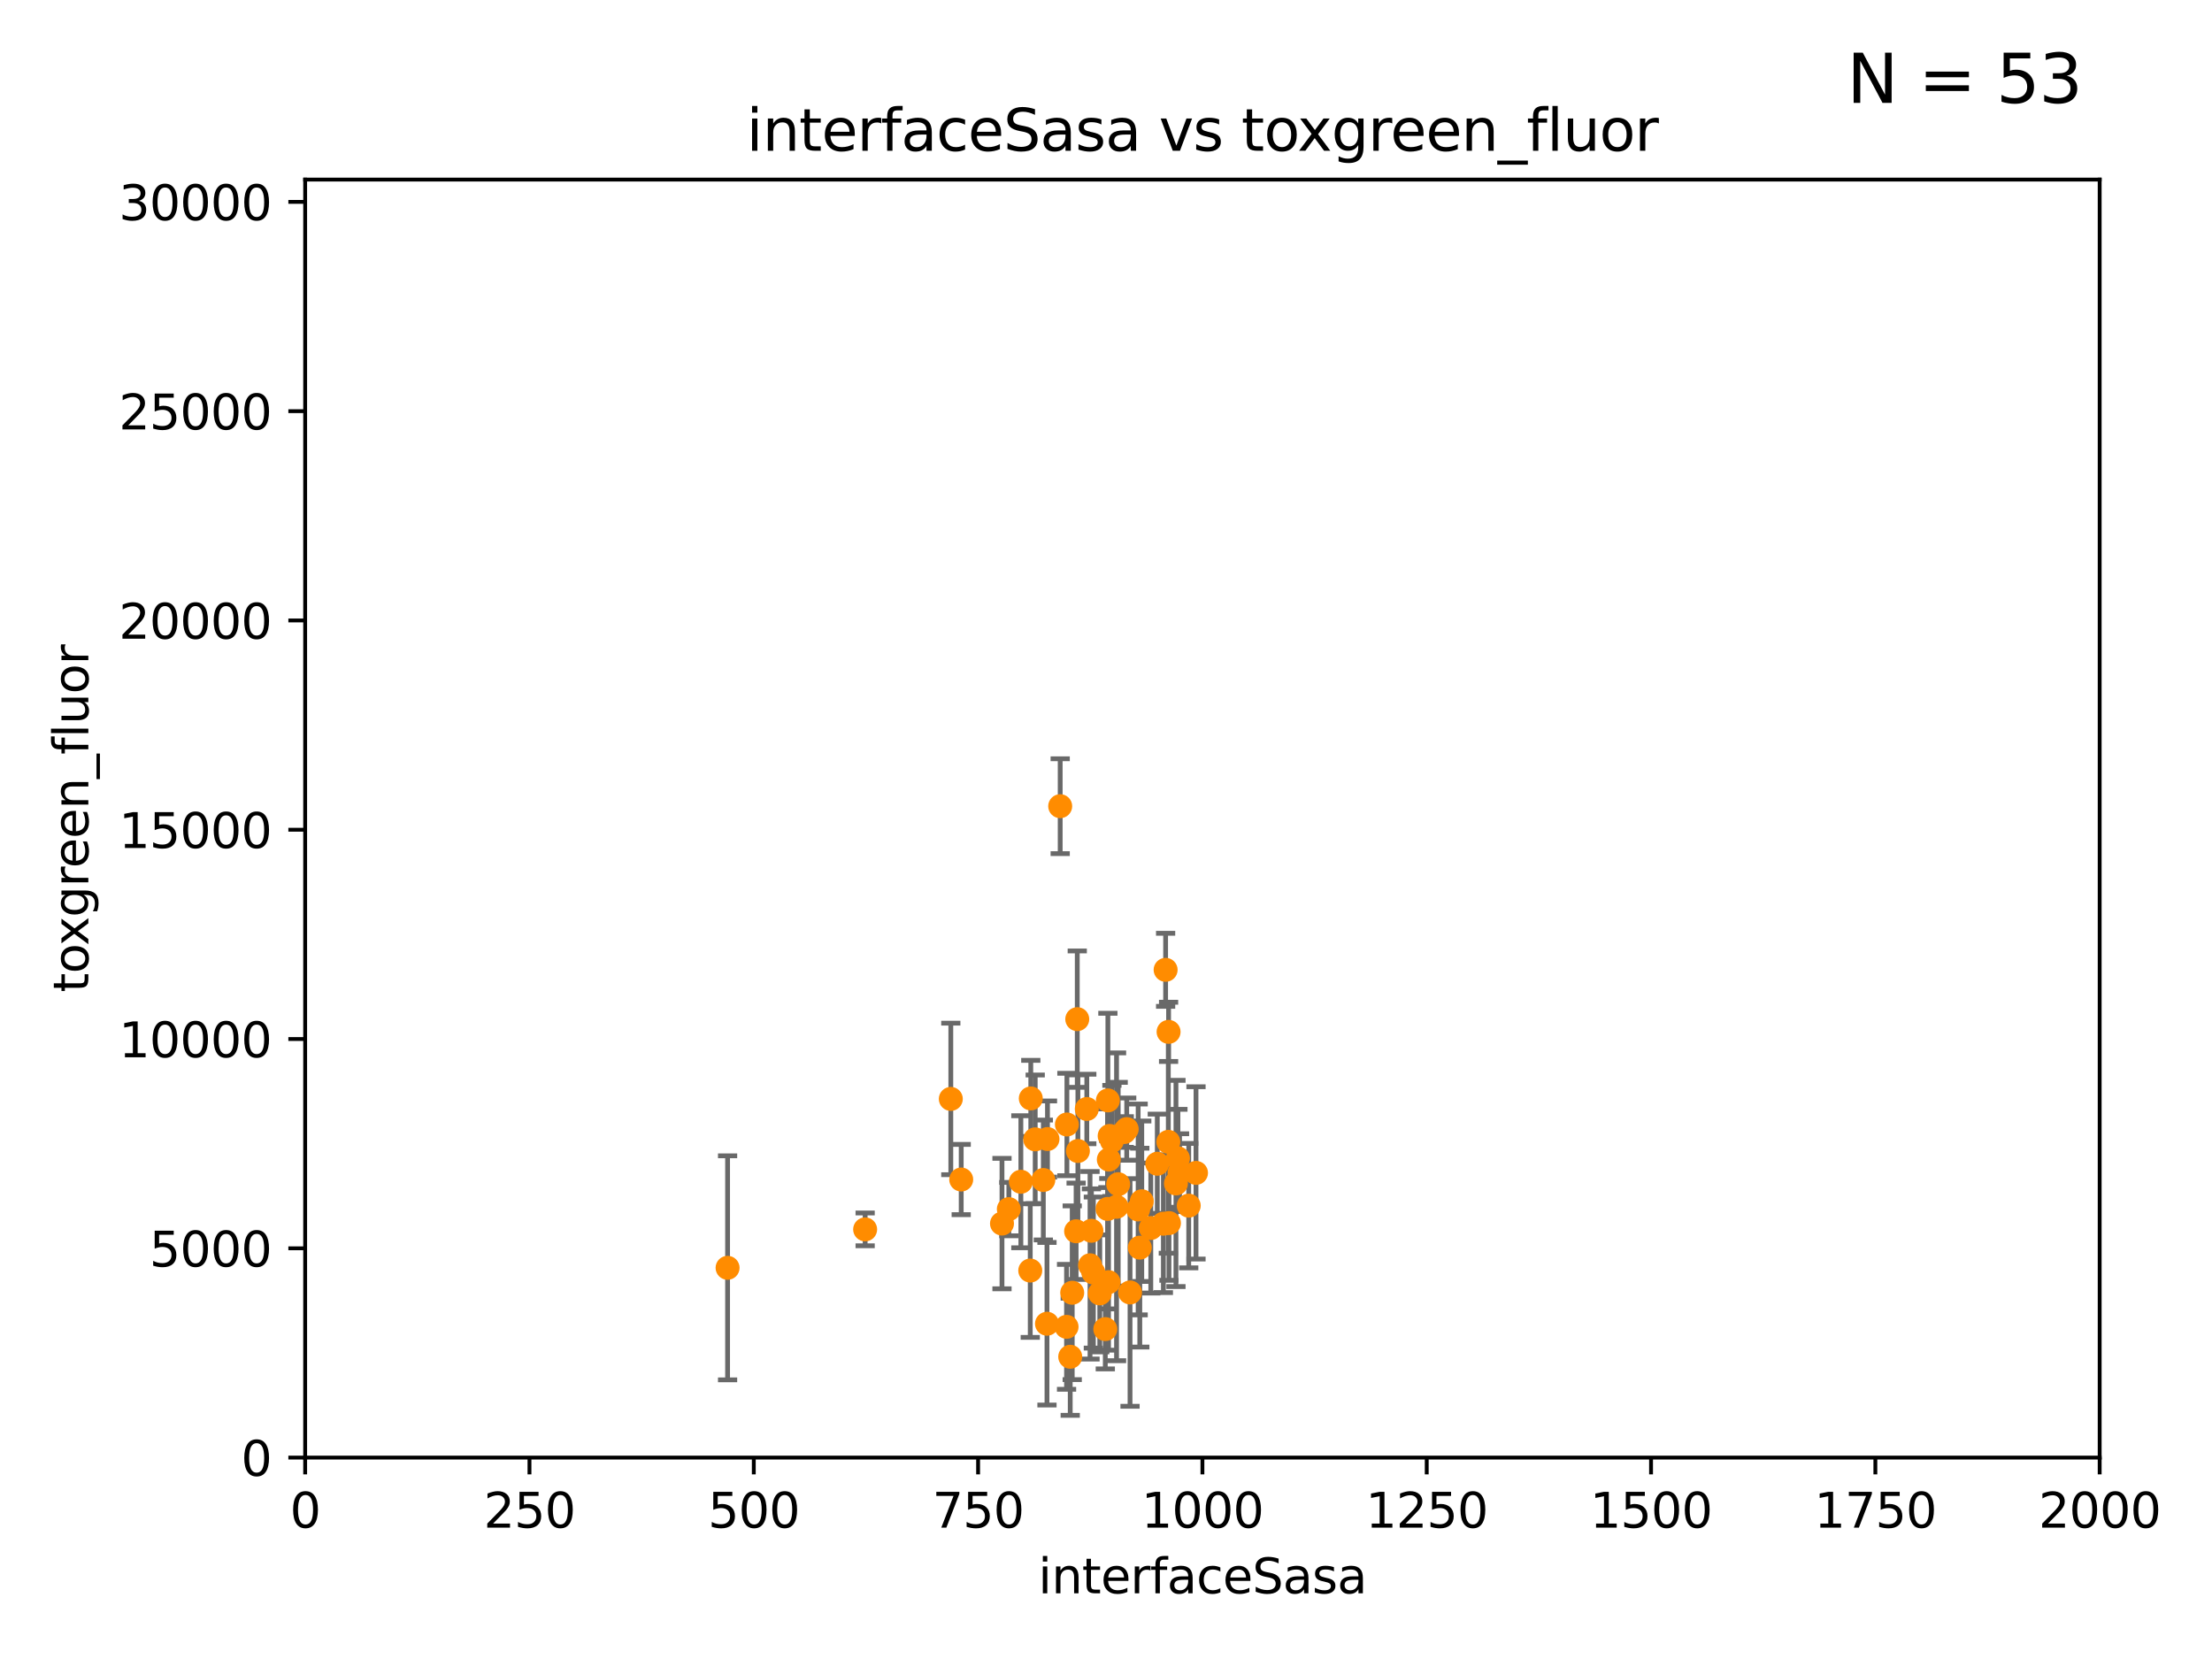 <?xml version="1.0" encoding="utf-8" standalone="no"?>
<!DOCTYPE svg PUBLIC "-//W3C//DTD SVG 1.1//EN"
  "http://www.w3.org/Graphics/SVG/1.1/DTD/svg11.dtd">
<svg xmlns:xlink="http://www.w3.org/1999/xlink" width="460.8pt" height="345.6pt" viewBox="0 0 460.8 345.6" xmlns="http://www.w3.org/2000/svg" version="1.1">
 <defs>
  <style type="text/css">*{stroke-linejoin: round; stroke-linecap: butt}</style>
 </defs>
 <g id="figure_1">
  <g id="patch_1">
   <path d="M 0 345.6 
L 460.8 345.6 
L 460.8 0 
L 0 0 
z
" style="fill: #ffffff"/>
  </g>
  <g id="axes_1">
   <g id="patch_2">
    <path d="M 63.571 303.64 
L 437.4 303.64 
L 437.4 37.411 
L 63.571 37.411 
z
" style="fill: #ffffff"/>
   </g>
   <g id="PathCollection_1">
    <defs>
     <path id="mdf518c7d2a" d="M 0 1.118 
C 0.297 1.118 0.581 1 0.791 0.791 
C 1 0.581 1.118 0.297 1.118 0 
C 1.118 -0.297 1 -0.581 0.791 -0.791 
C 0.581 -1 0.297 -1.118 0 -1.118 
C -0.297 -1.118 -0.581 -1 -0.791 -0.791 
C -1 -0.581 -1.118 -0.297 -1.118 0 
C -1.118 0.297 -1 0.581 -0.791 0.791 
C -0.581 1 -0.297 1.118 0 1.118 
z
" style="stroke: #ff8c00"/>
    </defs>
    <g clip-path="url(#pa6b3c744be)">
     <use xlink:href="#mdf518c7d2a" x="214.733" y="228.822" style="fill: #ff8c00; stroke: #ff8c00"/>
     <use xlink:href="#mdf518c7d2a" x="214.62" y="264.679" style="fill: #ff8c00; stroke: #ff8c00"/>
     <use xlink:href="#mdf518c7d2a" x="151.569" y="264.11" style="fill: #ff8c00; stroke: #ff8c00"/>
     <use xlink:href="#mdf518c7d2a" x="180.225" y="256.102" style="fill: #ff8c00; stroke: #ff8c00"/>
     <use xlink:href="#mdf518c7d2a" x="198.071" y="228.923" style="fill: #ff8c00; stroke: #ff8c00"/>
     <use xlink:href="#mdf518c7d2a" x="222.183" y="276.403" style="fill: #ff8c00; stroke: #ff8c00"/>
     <use xlink:href="#mdf518c7d2a" x="217.344" y="245.814" style="fill: #ff8c00; stroke: #ff8c00"/>
     <use xlink:href="#mdf518c7d2a" x="247.635" y="251.159" style="fill: #ff8c00; stroke: #ff8c00"/>
     <use xlink:href="#mdf518c7d2a" x="224.413" y="212.307" style="fill: #ff8c00; stroke: #ff8c00"/>
     <use xlink:href="#mdf518c7d2a" x="224.174" y="256.495" style="fill: #ff8c00; stroke: #ff8c00"/>
     <use xlink:href="#mdf518c7d2a" x="241.084" y="242.431" style="fill: #ff8c00; stroke: #ff8c00"/>
     <use xlink:href="#mdf518c7d2a" x="237.441" y="259.904" style="fill: #ff8c00; stroke: #ff8c00"/>
     <use xlink:href="#mdf518c7d2a" x="237.852" y="250.242" style="fill: #ff8c00; stroke: #ff8c00"/>
     <use xlink:href="#mdf518c7d2a" x="224.546" y="239.775" style="fill: #ff8c00; stroke: #ff8c00"/>
     <use xlink:href="#mdf518c7d2a" x="230.792" y="229.236" style="fill: #ff8c00; stroke: #ff8c00"/>
     <use xlink:href="#mdf518c7d2a" x="223.362" y="269.303" style="fill: #ff8c00; stroke: #ff8c00"/>
     <use xlink:href="#mdf518c7d2a" x="230.985" y="241.561" style="fill: #ff8c00; stroke: #ff8c00"/>
     <use xlink:href="#mdf518c7d2a" x="243.514" y="254.792" style="fill: #ff8c00; stroke: #ff8c00"/>
     <use xlink:href="#mdf518c7d2a" x="218.211" y="237.282" style="fill: #ff8c00; stroke: #ff8c00"/>
     <use xlink:href="#mdf518c7d2a" x="232.94" y="246.695" style="fill: #ff8c00; stroke: #ff8c00"/>
     <use xlink:href="#mdf518c7d2a" x="245.383" y="241.295" style="fill: #ff8c00; stroke: #ff8c00"/>
     <use xlink:href="#mdf518c7d2a" x="243.381" y="237.867" style="fill: #ff8c00; stroke: #ff8c00"/>
     <use xlink:href="#mdf518c7d2a" x="210.157" y="251.882" style="fill: #ff8c00; stroke: #ff8c00"/>
     <use xlink:href="#mdf518c7d2a" x="245.721" y="244.28" style="fill: #ff8c00; stroke: #ff8c00"/>
     <use xlink:href="#mdf518c7d2a" x="227.766" y="265.096" style="fill: #ff8c00; stroke: #ff8c00"/>
     <use xlink:href="#mdf518c7d2a" x="230.727" y="251.84" style="fill: #ff8c00; stroke: #ff8c00"/>
     <use xlink:href="#mdf518c7d2a" x="230.254" y="276.876" style="fill: #ff8c00; stroke: #ff8c00"/>
     <use xlink:href="#mdf518c7d2a" x="222.948" y="282.638" style="fill: #ff8c00; stroke: #ff8c00"/>
     <use xlink:href="#mdf518c7d2a" x="235.407" y="269.242" style="fill: #ff8c00; stroke: #ff8c00"/>
     <use xlink:href="#mdf518c7d2a" x="231.161" y="236.641" style="fill: #ff8c00; stroke: #ff8c00"/>
     <use xlink:href="#mdf518c7d2a" x="249.149" y="244.335" style="fill: #ff8c00; stroke: #ff8c00"/>
     <use xlink:href="#mdf518c7d2a" x="226.4" y="231.02" style="fill: #ff8c00; stroke: #ff8c00"/>
     <use xlink:href="#mdf518c7d2a" x="218.105" y="275.757" style="fill: #ff8c00; stroke: #ff8c00"/>
     <use xlink:href="#mdf518c7d2a" x="234.714" y="235.214" style="fill: #ff8c00; stroke: #ff8c00"/>
     <use xlink:href="#mdf518c7d2a" x="208.733" y="254.892" style="fill: #ff8c00; stroke: #ff8c00"/>
     <use xlink:href="#mdf518c7d2a" x="212.664" y="246.182" style="fill: #ff8c00; stroke: #ff8c00"/>
     <use xlink:href="#mdf518c7d2a" x="200.237" y="245.716" style="fill: #ff8c00; stroke: #ff8c00"/>
     <use xlink:href="#mdf518c7d2a" x="237.097" y="251.951" style="fill: #ff8c00; stroke: #ff8c00"/>
     <use xlink:href="#mdf518c7d2a" x="239.729" y="255.822" style="fill: #ff8c00; stroke: #ff8c00"/>
     <use xlink:href="#mdf518c7d2a" x="220.858" y="167.944" style="fill: #ff8c00; stroke: #ff8c00"/>
     <use xlink:href="#mdf518c7d2a" x="227.073" y="263.581" style="fill: #ff8c00; stroke: #ff8c00"/>
     <use xlink:href="#mdf518c7d2a" x="242.353" y="254.92" style="fill: #ff8c00; stroke: #ff8c00"/>
     <use xlink:href="#mdf518c7d2a" x="243.437" y="214.955" style="fill: #ff8c00; stroke: #ff8c00"/>
     <use xlink:href="#mdf518c7d2a" x="232.598" y="251.396" style="fill: #ff8c00; stroke: #ff8c00"/>
     <use xlink:href="#mdf518c7d2a" x="230.927" y="267.095" style="fill: #ff8c00; stroke: #ff8c00"/>
     <use xlink:href="#mdf518c7d2a" x="229.103" y="269.432" style="fill: #ff8c00; stroke: #ff8c00"/>
     <use xlink:href="#mdf518c7d2a" x="244.972" y="246.534" style="fill: #ff8c00; stroke: #ff8c00"/>
     <use xlink:href="#mdf518c7d2a" x="215.654" y="237.347" style="fill: #ff8c00; stroke: #ff8c00"/>
     <use xlink:href="#mdf518c7d2a" x="234.205" y="235.82" style="fill: #ff8c00; stroke: #ff8c00"/>
     <use xlink:href="#mdf518c7d2a" x="242.82" y="202.033" style="fill: #ff8c00; stroke: #ff8c00"/>
     <use xlink:href="#mdf518c7d2a" x="222.256" y="234.252" style="fill: #ff8c00; stroke: #ff8c00"/>
     <use xlink:href="#mdf518c7d2a" x="231.633" y="237.669" style="fill: #ff8c00; stroke: #ff8c00"/>
     <use xlink:href="#mdf518c7d2a" x="227.362" y="256.395" style="fill: #ff8c00; stroke: #ff8c00"/>
    </g>
   </g>
   <g id="matplotlib.axis_1">
    <g id="xtick_1">
     <g id="line2d_1">
      <defs>
       <path id="mba1a220dd9" d="M 0 0 
L 0 3.5 
" style="stroke: #000000; stroke-width: 0.8"/>
      </defs>
      <g>
       <use xlink:href="#mba1a220dd9" x="63.571" y="303.64" style="stroke: #000000; stroke-width: 0.8"/>
      </g>
     </g>
     <g id="text_1">
      <!-- 0 -->
      <g transform="translate(60.39 318.238)scale(0.1 -0.1)">
       <defs>
        <path id="DejaVuSans-30" d="M 2034 4250 
Q 1547 4250 1301 3770 
Q 1056 3291 1056 2328 
Q 1056 1369 1301 889 
Q 1547 409 2034 409 
Q 2525 409 2770 889 
Q 3016 1369 3016 2328 
Q 3016 3291 2770 3770 
Q 2525 4250 2034 4250 
z
M 2034 4750 
Q 2819 4750 3233 4129 
Q 3647 3509 3647 2328 
Q 3647 1150 3233 529 
Q 2819 -91 2034 -91 
Q 1250 -91 836 529 
Q 422 1150 422 2328 
Q 422 3509 836 4129 
Q 1250 4750 2034 4750 
z
" transform="scale(0.016)"/>
       </defs>
       <use xlink:href="#DejaVuSans-30"/>
      </g>
     </g>
    </g>
    <g id="xtick_2">
     <g id="line2d_2">
      <g>
       <use xlink:href="#mba1a220dd9" x="110.3" y="303.64" style="stroke: #000000; stroke-width: 0.8"/>
      </g>
     </g>
     <g id="text_2">
      <!-- 250 -->
      <g transform="translate(100.756 318.238)scale(0.1 -0.1)">
       <defs>
        <path id="DejaVuSans-32" d="M 1228 531 
L 3431 531 
L 3431 0 
L 469 0 
L 469 531 
Q 828 903 1448 1529 
Q 2069 2156 2228 2338 
Q 2531 2678 2651 2914 
Q 2772 3150 2772 3378 
Q 2772 3750 2511 3984 
Q 2250 4219 1831 4219 
Q 1534 4219 1204 4116 
Q 875 4013 500 3803 
L 500 4441 
Q 881 4594 1212 4672 
Q 1544 4750 1819 4750 
Q 2544 4750 2975 4387 
Q 3406 4025 3406 3419 
Q 3406 3131 3298 2873 
Q 3191 2616 2906 2266 
Q 2828 2175 2409 1742 
Q 1991 1309 1228 531 
z
" transform="scale(0.016)"/>
        <path id="DejaVuSans-35" d="M 691 4666 
L 3169 4666 
L 3169 4134 
L 1269 4134 
L 1269 2991 
Q 1406 3038 1543 3061 
Q 1681 3084 1819 3084 
Q 2600 3084 3056 2656 
Q 3513 2228 3513 1497 
Q 3513 744 3044 326 
Q 2575 -91 1722 -91 
Q 1428 -91 1123 -41 
Q 819 9 494 109 
L 494 744 
Q 775 591 1075 516 
Q 1375 441 1709 441 
Q 2250 441 2565 725 
Q 2881 1009 2881 1497 
Q 2881 1984 2565 2268 
Q 2250 2553 1709 2553 
Q 1456 2553 1204 2497 
Q 953 2441 691 2322 
L 691 4666 
z
" transform="scale(0.016)"/>
       </defs>
       <use xlink:href="#DejaVuSans-32"/>
       <use xlink:href="#DejaVuSans-35" x="63.623"/>
       <use xlink:href="#DejaVuSans-30" x="127.246"/>
      </g>
     </g>
    </g>
    <g id="xtick_3">
     <g id="line2d_3">
      <g>
       <use xlink:href="#mba1a220dd9" x="157.028" y="303.64" style="stroke: #000000; stroke-width: 0.8"/>
      </g>
     </g>
     <g id="text_3">
      <!-- 500 -->
      <g transform="translate(147.485 318.238)scale(0.1 -0.1)">
       <use xlink:href="#DejaVuSans-35"/>
       <use xlink:href="#DejaVuSans-30" x="63.623"/>
       <use xlink:href="#DejaVuSans-30" x="127.246"/>
      </g>
     </g>
    </g>
    <g id="xtick_4">
     <g id="line2d_4">
      <g>
       <use xlink:href="#mba1a220dd9" x="203.757" y="303.64" style="stroke: #000000; stroke-width: 0.8"/>
      </g>
     </g>
     <g id="text_4">
      <!-- 750 -->
      <g transform="translate(194.213 318.238)scale(0.1 -0.1)">
       <defs>
        <path id="DejaVuSans-37" d="M 525 4666 
L 3525 4666 
L 3525 4397 
L 1831 0 
L 1172 0 
L 2766 4134 
L 525 4134 
L 525 4666 
z
" transform="scale(0.016)"/>
       </defs>
       <use xlink:href="#DejaVuSans-37"/>
       <use xlink:href="#DejaVuSans-35" x="63.623"/>
       <use xlink:href="#DejaVuSans-30" x="127.246"/>
      </g>
     </g>
    </g>
    <g id="xtick_5">
     <g id="line2d_5">
      <g>
       <use xlink:href="#mba1a220dd9" x="250.486" y="303.64" style="stroke: #000000; stroke-width: 0.8"/>
      </g>
     </g>
     <g id="text_5">
      <!-- 1000 -->
      <g transform="translate(237.761 318.238)scale(0.1 -0.1)">
       <defs>
        <path id="DejaVuSans-31" d="M 794 531 
L 1825 531 
L 1825 4091 
L 703 3866 
L 703 4441 
L 1819 4666 
L 2450 4666 
L 2450 531 
L 3481 531 
L 3481 0 
L 794 0 
L 794 531 
z
" transform="scale(0.016)"/>
       </defs>
       <use xlink:href="#DejaVuSans-31"/>
       <use xlink:href="#DejaVuSans-30" x="63.623"/>
       <use xlink:href="#DejaVuSans-30" x="127.246"/>
       <use xlink:href="#DejaVuSans-30" x="190.869"/>
      </g>
     </g>
    </g>
    <g id="xtick_6">
     <g id="line2d_6">
      <g>
       <use xlink:href="#mba1a220dd9" x="297.214" y="303.64" style="stroke: #000000; stroke-width: 0.8"/>
      </g>
     </g>
     <g id="text_6">
      <!-- 1250 -->
      <g transform="translate(284.489 318.238)scale(0.1 -0.1)">
       <use xlink:href="#DejaVuSans-31"/>
       <use xlink:href="#DejaVuSans-32" x="63.623"/>
       <use xlink:href="#DejaVuSans-35" x="127.246"/>
       <use xlink:href="#DejaVuSans-30" x="190.869"/>
      </g>
     </g>
    </g>
    <g id="xtick_7">
     <g id="line2d_7">
      <g>
       <use xlink:href="#mba1a220dd9" x="343.943" y="303.64" style="stroke: #000000; stroke-width: 0.8"/>
      </g>
     </g>
     <g id="text_7">
      <!-- 1500 -->
      <g transform="translate(331.218 318.238)scale(0.1 -0.1)">
       <use xlink:href="#DejaVuSans-31"/>
       <use xlink:href="#DejaVuSans-35" x="63.623"/>
       <use xlink:href="#DejaVuSans-30" x="127.246"/>
       <use xlink:href="#DejaVuSans-30" x="190.869"/>
      </g>
     </g>
    </g>
    <g id="xtick_8">
     <g id="line2d_8">
      <g>
       <use xlink:href="#mba1a220dd9" x="390.671" y="303.64" style="stroke: #000000; stroke-width: 0.8"/>
      </g>
     </g>
     <g id="text_8">
      <!-- 1750 -->
      <g transform="translate(377.946 318.238)scale(0.1 -0.1)">
       <use xlink:href="#DejaVuSans-31"/>
       <use xlink:href="#DejaVuSans-37" x="63.623"/>
       <use xlink:href="#DejaVuSans-35" x="127.246"/>
       <use xlink:href="#DejaVuSans-30" x="190.869"/>
      </g>
     </g>
    </g>
    <g id="xtick_9">
     <g id="line2d_9">
      <g>
       <use xlink:href="#mba1a220dd9" x="437.4" y="303.64" style="stroke: #000000; stroke-width: 0.8"/>
      </g>
     </g>
     <g id="text_9">
      <!-- 2000 -->
      <g transform="translate(424.675 318.238)scale(0.1 -0.1)">
       <use xlink:href="#DejaVuSans-32"/>
       <use xlink:href="#DejaVuSans-30" x="63.623"/>
       <use xlink:href="#DejaVuSans-30" x="127.246"/>
       <use xlink:href="#DejaVuSans-30" x="190.869"/>
      </g>
     </g>
    </g>
    <g id="text_10">
     <!-- interfaceSasa -->
     <g transform="translate(216.279 331.917)scale(0.1 -0.1)">
      <defs>
       <path id="DejaVuSans-69" d="M 603 3500 
L 1178 3500 
L 1178 0 
L 603 0 
L 603 3500 
z
M 603 4863 
L 1178 4863 
L 1178 4134 
L 603 4134 
L 603 4863 
z
" transform="scale(0.016)"/>
       <path id="DejaVuSans-6e" d="M 3513 2113 
L 3513 0 
L 2938 0 
L 2938 2094 
Q 2938 2591 2744 2837 
Q 2550 3084 2163 3084 
Q 1697 3084 1428 2787 
Q 1159 2491 1159 1978 
L 1159 0 
L 581 0 
L 581 3500 
L 1159 3500 
L 1159 2956 
Q 1366 3272 1645 3428 
Q 1925 3584 2291 3584 
Q 2894 3584 3203 3211 
Q 3513 2838 3513 2113 
z
" transform="scale(0.016)"/>
       <path id="DejaVuSans-74" d="M 1172 4494 
L 1172 3500 
L 2356 3500 
L 2356 3053 
L 1172 3053 
L 1172 1153 
Q 1172 725 1289 603 
Q 1406 481 1766 481 
L 2356 481 
L 2356 0 
L 1766 0 
Q 1100 0 847 248 
Q 594 497 594 1153 
L 594 3053 
L 172 3053 
L 172 3500 
L 594 3500 
L 594 4494 
L 1172 4494 
z
" transform="scale(0.016)"/>
       <path id="DejaVuSans-65" d="M 3597 1894 
L 3597 1613 
L 953 1613 
Q 991 1019 1311 708 
Q 1631 397 2203 397 
Q 2534 397 2845 478 
Q 3156 559 3463 722 
L 3463 178 
Q 3153 47 2828 -22 
Q 2503 -91 2169 -91 
Q 1331 -91 842 396 
Q 353 884 353 1716 
Q 353 2575 817 3079 
Q 1281 3584 2069 3584 
Q 2775 3584 3186 3129 
Q 3597 2675 3597 1894 
z
M 3022 2063 
Q 3016 2534 2758 2815 
Q 2500 3097 2075 3097 
Q 1594 3097 1305 2825 
Q 1016 2553 972 2059 
L 3022 2063 
z
" transform="scale(0.016)"/>
       <path id="DejaVuSans-72" d="M 2631 2963 
Q 2534 3019 2420 3045 
Q 2306 3072 2169 3072 
Q 1681 3072 1420 2755 
Q 1159 2438 1159 1844 
L 1159 0 
L 581 0 
L 581 3500 
L 1159 3500 
L 1159 2956 
Q 1341 3275 1631 3429 
Q 1922 3584 2338 3584 
Q 2397 3584 2469 3576 
Q 2541 3569 2628 3553 
L 2631 2963 
z
" transform="scale(0.016)"/>
       <path id="DejaVuSans-66" d="M 2375 4863 
L 2375 4384 
L 1825 4384 
Q 1516 4384 1395 4259 
Q 1275 4134 1275 3809 
L 1275 3500 
L 2222 3500 
L 2222 3053 
L 1275 3053 
L 1275 0 
L 697 0 
L 697 3053 
L 147 3053 
L 147 3500 
L 697 3500 
L 697 3744 
Q 697 4328 969 4595 
Q 1241 4863 1831 4863 
L 2375 4863 
z
" transform="scale(0.016)"/>
       <path id="DejaVuSans-61" d="M 2194 1759 
Q 1497 1759 1228 1600 
Q 959 1441 959 1056 
Q 959 750 1161 570 
Q 1363 391 1709 391 
Q 2188 391 2477 730 
Q 2766 1069 2766 1631 
L 2766 1759 
L 2194 1759 
z
M 3341 1997 
L 3341 0 
L 2766 0 
L 2766 531 
Q 2569 213 2275 61 
Q 1981 -91 1556 -91 
Q 1019 -91 701 211 
Q 384 513 384 1019 
Q 384 1609 779 1909 
Q 1175 2209 1959 2209 
L 2766 2209 
L 2766 2266 
Q 2766 2663 2505 2880 
Q 2244 3097 1772 3097 
Q 1472 3097 1187 3025 
Q 903 2953 641 2809 
L 641 3341 
Q 956 3463 1253 3523 
Q 1550 3584 1831 3584 
Q 2591 3584 2966 3190 
Q 3341 2797 3341 1997 
z
" transform="scale(0.016)"/>
       <path id="DejaVuSans-63" d="M 3122 3366 
L 3122 2828 
Q 2878 2963 2633 3030 
Q 2388 3097 2138 3097 
Q 1578 3097 1268 2742 
Q 959 2388 959 1747 
Q 959 1106 1268 751 
Q 1578 397 2138 397 
Q 2388 397 2633 464 
Q 2878 531 3122 666 
L 3122 134 
Q 2881 22 2623 -34 
Q 2366 -91 2075 -91 
Q 1284 -91 818 406 
Q 353 903 353 1747 
Q 353 2603 823 3093 
Q 1294 3584 2113 3584 
Q 2378 3584 2631 3529 
Q 2884 3475 3122 3366 
z
" transform="scale(0.016)"/>
       <path id="DejaVuSans-53" d="M 3425 4513 
L 3425 3897 
Q 3066 4069 2747 4153 
Q 2428 4238 2131 4238 
Q 1616 4238 1336 4038 
Q 1056 3838 1056 3469 
Q 1056 3159 1242 3001 
Q 1428 2844 1947 2747 
L 2328 2669 
Q 3034 2534 3370 2195 
Q 3706 1856 3706 1288 
Q 3706 609 3251 259 
Q 2797 -91 1919 -91 
Q 1588 -91 1214 -16 
Q 841 59 441 206 
L 441 856 
Q 825 641 1194 531 
Q 1563 422 1919 422 
Q 2459 422 2753 634 
Q 3047 847 3047 1241 
Q 3047 1584 2836 1778 
Q 2625 1972 2144 2069 
L 1759 2144 
Q 1053 2284 737 2584 
Q 422 2884 422 3419 
Q 422 4038 858 4394 
Q 1294 4750 2059 4750 
Q 2388 4750 2728 4690 
Q 3069 4631 3425 4513 
z
" transform="scale(0.016)"/>
       <path id="DejaVuSans-73" d="M 2834 3397 
L 2834 2853 
Q 2591 2978 2328 3040 
Q 2066 3103 1784 3103 
Q 1356 3103 1142 2972 
Q 928 2841 928 2578 
Q 928 2378 1081 2264 
Q 1234 2150 1697 2047 
L 1894 2003 
Q 2506 1872 2764 1633 
Q 3022 1394 3022 966 
Q 3022 478 2636 193 
Q 2250 -91 1575 -91 
Q 1294 -91 989 -36 
Q 684 19 347 128 
L 347 722 
Q 666 556 975 473 
Q 1284 391 1588 391 
Q 1994 391 2212 530 
Q 2431 669 2431 922 
Q 2431 1156 2273 1281 
Q 2116 1406 1581 1522 
L 1381 1569 
Q 847 1681 609 1914 
Q 372 2147 372 2553 
Q 372 3047 722 3315 
Q 1072 3584 1716 3584 
Q 2034 3584 2315 3537 
Q 2597 3491 2834 3397 
z
" transform="scale(0.016)"/>
      </defs>
      <use xlink:href="#DejaVuSans-69"/>
      <use xlink:href="#DejaVuSans-6e" x="27.783"/>
      <use xlink:href="#DejaVuSans-74" x="91.162"/>
      <use xlink:href="#DejaVuSans-65" x="130.371"/>
      <use xlink:href="#DejaVuSans-72" x="191.895"/>
      <use xlink:href="#DejaVuSans-66" x="233.008"/>
      <use xlink:href="#DejaVuSans-61" x="268.213"/>
      <use xlink:href="#DejaVuSans-63" x="329.492"/>
      <use xlink:href="#DejaVuSans-65" x="384.473"/>
      <use xlink:href="#DejaVuSans-53" x="445.996"/>
      <use xlink:href="#DejaVuSans-61" x="509.473"/>
      <use xlink:href="#DejaVuSans-73" x="570.752"/>
      <use xlink:href="#DejaVuSans-61" x="622.852"/>
     </g>
    </g>
   </g>
   <g id="matplotlib.axis_2">
    <g id="ytick_1">
     <g id="line2d_10">
      <defs>
       <path id="mcfb91f4e48" d="M 0 0 
L -3.5 0 
" style="stroke: #000000; stroke-width: 0.8"/>
      </defs>
      <g>
       <use xlink:href="#mcfb91f4e48" x="63.571" y="303.64" style="stroke: #000000; stroke-width: 0.8"/>
      </g>
     </g>
     <g id="text_11">
      <!-- 0 -->
      <g transform="translate(50.209 307.439)scale(0.1 -0.1)">
       <use xlink:href="#DejaVuSans-30"/>
      </g>
     </g>
    </g>
    <g id="ytick_2">
     <g id="line2d_11">
      <g>
       <use xlink:href="#mcfb91f4e48" x="63.571" y="260.043" style="stroke: #000000; stroke-width: 0.8"/>
      </g>
     </g>
     <g id="text_12">
      <!-- 5000 -->
      <g transform="translate(31.121 263.843)scale(0.1 -0.1)">
       <use xlink:href="#DejaVuSans-35"/>
       <use xlink:href="#DejaVuSans-30" x="63.623"/>
       <use xlink:href="#DejaVuSans-30" x="127.246"/>
       <use xlink:href="#DejaVuSans-30" x="190.869"/>
      </g>
     </g>
    </g>
    <g id="ytick_3">
     <g id="line2d_12">
      <g>
       <use xlink:href="#mcfb91f4e48" x="63.571" y="216.447" style="stroke: #000000; stroke-width: 0.8"/>
      </g>
     </g>
     <g id="text_13">
      <!-- 10000 -->
      <g transform="translate(24.759 220.246)scale(0.1 -0.1)">
       <use xlink:href="#DejaVuSans-31"/>
       <use xlink:href="#DejaVuSans-30" x="63.623"/>
       <use xlink:href="#DejaVuSans-30" x="127.246"/>
       <use xlink:href="#DejaVuSans-30" x="190.869"/>
       <use xlink:href="#DejaVuSans-30" x="254.492"/>
      </g>
     </g>
    </g>
    <g id="ytick_4">
     <g id="line2d_13">
      <g>
       <use xlink:href="#mcfb91f4e48" x="63.571" y="172.85" style="stroke: #000000; stroke-width: 0.8"/>
      </g>
     </g>
     <g id="text_14">
      <!-- 15000 -->
      <g transform="translate(24.759 176.649)scale(0.1 -0.1)">
       <use xlink:href="#DejaVuSans-31"/>
       <use xlink:href="#DejaVuSans-35" x="63.623"/>
       <use xlink:href="#DejaVuSans-30" x="127.246"/>
       <use xlink:href="#DejaVuSans-30" x="190.869"/>
       <use xlink:href="#DejaVuSans-30" x="254.492"/>
      </g>
     </g>
    </g>
    <g id="ytick_5">
     <g id="line2d_14">
      <g>
       <use xlink:href="#mcfb91f4e48" x="63.571" y="129.254" style="stroke: #000000; stroke-width: 0.8"/>
      </g>
     </g>
     <g id="text_15">
      <!-- 20000 -->
      <g transform="translate(24.759 133.053)scale(0.1 -0.1)">
       <use xlink:href="#DejaVuSans-32"/>
       <use xlink:href="#DejaVuSans-30" x="63.623"/>
       <use xlink:href="#DejaVuSans-30" x="127.246"/>
       <use xlink:href="#DejaVuSans-30" x="190.869"/>
       <use xlink:href="#DejaVuSans-30" x="254.492"/>
      </g>
     </g>
    </g>
    <g id="ytick_6">
     <g id="line2d_15">
      <g>
       <use xlink:href="#mcfb91f4e48" x="63.571" y="85.657" style="stroke: #000000; stroke-width: 0.8"/>
      </g>
     </g>
     <g id="text_16">
      <!-- 25000 -->
      <g transform="translate(24.759 89.456)scale(0.1 -0.1)">
       <use xlink:href="#DejaVuSans-32"/>
       <use xlink:href="#DejaVuSans-35" x="63.623"/>
       <use xlink:href="#DejaVuSans-30" x="127.246"/>
       <use xlink:href="#DejaVuSans-30" x="190.869"/>
       <use xlink:href="#DejaVuSans-30" x="254.492"/>
      </g>
     </g>
    </g>
    <g id="ytick_7">
     <g id="line2d_16">
      <g>
       <use xlink:href="#mcfb91f4e48" x="63.571" y="42.06" style="stroke: #000000; stroke-width: 0.8"/>
      </g>
     </g>
     <g id="text_17">
      <!-- 30000 -->
      <g transform="translate(24.759 45.86)scale(0.1 -0.1)">
       <defs>
        <path id="DejaVuSans-33" d="M 2597 2516 
Q 3050 2419 3304 2112 
Q 3559 1806 3559 1356 
Q 3559 666 3084 287 
Q 2609 -91 1734 -91 
Q 1441 -91 1130 -33 
Q 819 25 488 141 
L 488 750 
Q 750 597 1062 519 
Q 1375 441 1716 441 
Q 2309 441 2620 675 
Q 2931 909 2931 1356 
Q 2931 1769 2642 2001 
Q 2353 2234 1838 2234 
L 1294 2234 
L 1294 2753 
L 1863 2753 
Q 2328 2753 2575 2939 
Q 2822 3125 2822 3475 
Q 2822 3834 2567 4026 
Q 2313 4219 1838 4219 
Q 1578 4219 1281 4162 
Q 984 4106 628 3988 
L 628 4550 
Q 988 4650 1302 4700 
Q 1616 4750 1894 4750 
Q 2613 4750 3031 4423 
Q 3450 4097 3450 3541 
Q 3450 3153 3228 2886 
Q 3006 2619 2597 2516 
z
" transform="scale(0.016)"/>
       </defs>
       <use xlink:href="#DejaVuSans-33"/>
       <use xlink:href="#DejaVuSans-30" x="63.623"/>
       <use xlink:href="#DejaVuSans-30" x="127.246"/>
       <use xlink:href="#DejaVuSans-30" x="190.869"/>
       <use xlink:href="#DejaVuSans-30" x="254.492"/>
      </g>
     </g>
    </g>
    <g id="text_18">
     <!-- toxgreen_fluor -->
     <g transform="translate(18.401 206.72)rotate(-90)scale(0.1 -0.1)">
      <defs>
       <path id="DejaVuSans-6f" d="M 1959 3097 
Q 1497 3097 1228 2736 
Q 959 2375 959 1747 
Q 959 1119 1226 758 
Q 1494 397 1959 397 
Q 2419 397 2687 759 
Q 2956 1122 2956 1747 
Q 2956 2369 2687 2733 
Q 2419 3097 1959 3097 
z
M 1959 3584 
Q 2709 3584 3137 3096 
Q 3566 2609 3566 1747 
Q 3566 888 3137 398 
Q 2709 -91 1959 -91 
Q 1206 -91 779 398 
Q 353 888 353 1747 
Q 353 2609 779 3096 
Q 1206 3584 1959 3584 
z
" transform="scale(0.016)"/>
       <path id="DejaVuSans-78" d="M 3513 3500 
L 2247 1797 
L 3578 0 
L 2900 0 
L 1881 1375 
L 863 0 
L 184 0 
L 1544 1831 
L 300 3500 
L 978 3500 
L 1906 2253 
L 2834 3500 
L 3513 3500 
z
" transform="scale(0.016)"/>
       <path id="DejaVuSans-67" d="M 2906 1791 
Q 2906 2416 2648 2759 
Q 2391 3103 1925 3103 
Q 1463 3103 1205 2759 
Q 947 2416 947 1791 
Q 947 1169 1205 825 
Q 1463 481 1925 481 
Q 2391 481 2648 825 
Q 2906 1169 2906 1791 
z
M 3481 434 
Q 3481 -459 3084 -895 
Q 2688 -1331 1869 -1331 
Q 1566 -1331 1297 -1286 
Q 1028 -1241 775 -1147 
L 775 -588 
Q 1028 -725 1275 -790 
Q 1522 -856 1778 -856 
Q 2344 -856 2625 -561 
Q 2906 -266 2906 331 
L 2906 616 
Q 2728 306 2450 153 
Q 2172 0 1784 0 
Q 1141 0 747 490 
Q 353 981 353 1791 
Q 353 2603 747 3093 
Q 1141 3584 1784 3584 
Q 2172 3584 2450 3431 
Q 2728 3278 2906 2969 
L 2906 3500 
L 3481 3500 
L 3481 434 
z
" transform="scale(0.016)"/>
       <path id="DejaVuSans-5f" d="M 3263 -1063 
L 3263 -1509 
L -63 -1509 
L -63 -1063 
L 3263 -1063 
z
" transform="scale(0.016)"/>
       <path id="DejaVuSans-6c" d="M 603 4863 
L 1178 4863 
L 1178 0 
L 603 0 
L 603 4863 
z
" transform="scale(0.016)"/>
       <path id="DejaVuSans-75" d="M 544 1381 
L 544 3500 
L 1119 3500 
L 1119 1403 
Q 1119 906 1312 657 
Q 1506 409 1894 409 
Q 2359 409 2629 706 
Q 2900 1003 2900 1516 
L 2900 3500 
L 3475 3500 
L 3475 0 
L 2900 0 
L 2900 538 
Q 2691 219 2414 64 
Q 2138 -91 1772 -91 
Q 1169 -91 856 284 
Q 544 659 544 1381 
z
M 1991 3584 
L 1991 3584 
z
" transform="scale(0.016)"/>
      </defs>
      <use xlink:href="#DejaVuSans-74"/>
      <use xlink:href="#DejaVuSans-6f" x="39.209"/>
      <use xlink:href="#DejaVuSans-78" x="97.266"/>
      <use xlink:href="#DejaVuSans-67" x="156.445"/>
      <use xlink:href="#DejaVuSans-72" x="219.922"/>
      <use xlink:href="#DejaVuSans-65" x="258.785"/>
      <use xlink:href="#DejaVuSans-65" x="320.309"/>
      <use xlink:href="#DejaVuSans-6e" x="381.832"/>
      <use xlink:href="#DejaVuSans-5f" x="445.211"/>
      <use xlink:href="#DejaVuSans-66" x="495.211"/>
      <use xlink:href="#DejaVuSans-6c" x="530.416"/>
      <use xlink:href="#DejaVuSans-75" x="558.199"/>
      <use xlink:href="#DejaVuSans-6f" x="621.578"/>
      <use xlink:href="#DejaVuSans-72" x="682.76"/>
     </g>
    </g>
   </g>
   <g id="LineCollection_1">
    <path d="M 214.733 236.755 
L 214.733 220.889 
" clip-path="url(#pa6b3c744be)" style="fill: none; stroke: #696969"/>
    <path d="M 214.62 278.599 
L 214.62 250.76 
" clip-path="url(#pa6b3c744be)" style="fill: none; stroke: #696969"/>
    <path d="M 151.569 287.446 
L 151.569 240.774 
" clip-path="url(#pa6b3c744be)" style="fill: none; stroke: #696969"/>
    <path d="M 180.225 259.518 
L 180.225 252.685 
" clip-path="url(#pa6b3c744be)" style="fill: none; stroke: #696969"/>
    <path d="M 198.071 244.706 
L 198.071 213.14 
" clip-path="url(#pa6b3c744be)" style="fill: none; stroke: #696969"/>
    <path d="M 222.183 289.411 
L 222.183 263.394 
" clip-path="url(#pa6b3c744be)" style="fill: none; stroke: #696969"/>
    <path d="M 217.344 258.298 
L 217.344 233.329 
" clip-path="url(#pa6b3c744be)" style="fill: none; stroke: #696969"/>
    <path d="M 247.635 264.118 
L 247.635 238.199 
" clip-path="url(#pa6b3c744be)" style="fill: none; stroke: #696969"/>
    <path d="M 224.413 226.514 
L 224.413 198.101 
" clip-path="url(#pa6b3c744be)" style="fill: none; stroke: #696969"/>
    <path d="M 224.174 266.531 
L 224.174 246.459 
" clip-path="url(#pa6b3c744be)" style="fill: none; stroke: #696969"/>
    <path d="M 241.084 252.773 
L 241.084 232.089 
" clip-path="url(#pa6b3c744be)" style="fill: none; stroke: #696969"/>
    <path d="M 237.441 280.618 
L 237.441 239.189 
" clip-path="url(#pa6b3c744be)" style="fill: none; stroke: #696969"/>
    <path d="M 237.852 266.954 
L 237.852 233.53 
" clip-path="url(#pa6b3c744be)" style="fill: none; stroke: #696969"/>
    <path d="M 224.546 255.636 
L 224.546 223.914 
" clip-path="url(#pa6b3c744be)" style="fill: none; stroke: #696969"/>
    <path d="M 230.792 247.391 
L 230.792 211.082 
" clip-path="url(#pa6b3c744be)" style="fill: none; stroke: #696969"/>
    <path d="M 223.362 287.399 
L 223.362 251.207 
" clip-path="url(#pa6b3c744be)" style="fill: none; stroke: #696969"/>
    <path d="M 230.985 245.512 
L 230.985 237.609 
" clip-path="url(#pa6b3c744be)" style="fill: none; stroke: #696969"/>
    <path d="M 243.514 266.71 
L 243.514 242.874 
" clip-path="url(#pa6b3c744be)" style="fill: none; stroke: #696969"/>
    <path d="M 218.211 245.214 
L 218.211 229.35 
" clip-path="url(#pa6b3c744be)" style="fill: none; stroke: #696969"/>
    <path d="M 232.94 267.917 
L 232.94 225.473 
" clip-path="url(#pa6b3c744be)" style="fill: none; stroke: #696969"/>
    <path d="M 245.383 251.493 
L 245.383 231.098 
" clip-path="url(#pa6b3c744be)" style="fill: none; stroke: #696969"/>
    <path d="M 243.381 261.062 
L 243.381 214.671 
" clip-path="url(#pa6b3c744be)" style="fill: none; stroke: #696969"/>
    <path d="M 210.157 257.441 
L 210.157 246.323 
" clip-path="url(#pa6b3c744be)" style="fill: none; stroke: #696969"/>
    <path d="M 245.721 252.375 
L 245.721 236.185 
" clip-path="url(#pa6b3c744be)" style="fill: none; stroke: #696969"/>
    <path d="M 227.766 280.829 
L 227.766 249.363 
" clip-path="url(#pa6b3c744be)" style="fill: none; stroke: #696969"/>
    <path d="M 230.727 272.67 
L 230.727 231.01 
" clip-path="url(#pa6b3c744be)" style="fill: none; stroke: #696969"/>
    <path d="M 230.254 285.166 
L 230.254 268.586 
" clip-path="url(#pa6b3c744be)" style="fill: none; stroke: #696969"/>
    <path d="M 222.948 294.838 
L 222.948 270.437 
" clip-path="url(#pa6b3c744be)" style="fill: none; stroke: #696969"/>
    <path d="M 235.407 292.951 
L 235.407 245.533 
" clip-path="url(#pa6b3c744be)" style="fill: none; stroke: #696969"/>
    <path d="M 231.161 242.386 
L 231.161 230.896 
" clip-path="url(#pa6b3c744be)" style="fill: none; stroke: #696969"/>
    <path d="M 249.149 262.277 
L 249.149 226.392 
" clip-path="url(#pa6b3c744be)" style="fill: none; stroke: #696969"/>
    <path d="M 226.4 238.261 
L 226.4 223.78 
" clip-path="url(#pa6b3c744be)" style="fill: none; stroke: #696969"/>
    <path d="M 218.105 292.693 
L 218.105 258.822 
" clip-path="url(#pa6b3c744be)" style="fill: none; stroke: #696969"/>
    <path d="M 234.714 241.694 
L 234.714 228.733 
" clip-path="url(#pa6b3c744be)" style="fill: none; stroke: #696969"/>
    <path d="M 208.733 268.479 
L 208.733 241.305 
" clip-path="url(#pa6b3c744be)" style="fill: none; stroke: #696969"/>
    <path d="M 212.664 259.938 
L 212.664 232.427 
" clip-path="url(#pa6b3c744be)" style="fill: none; stroke: #696969"/>
    <path d="M 200.237 253.033 
L 200.237 238.398 
" clip-path="url(#pa6b3c744be)" style="fill: none; stroke: #696969"/>
    <path d="M 237.097 273.913 
L 237.097 229.99 
" clip-path="url(#pa6b3c744be)" style="fill: none; stroke: #696969"/>
    <path d="M 239.729 269.365 
L 239.729 242.279 
" clip-path="url(#pa6b3c744be)" style="fill: none; stroke: #696969"/>
    <path d="M 220.858 177.823 
L 220.858 158.066 
" clip-path="url(#pa6b3c744be)" style="fill: none; stroke: #696969"/>
    <path d="M 227.073 283.115 
L 227.073 244.048 
" clip-path="url(#pa6b3c744be)" style="fill: none; stroke: #696969"/>
    <path d="M 242.353 269.269 
L 242.353 240.57 
" clip-path="url(#pa6b3c744be)" style="fill: none; stroke: #696969"/>
    <path d="M 243.437 221.124 
L 243.437 208.785 
" clip-path="url(#pa6b3c744be)" style="fill: none; stroke: #696969"/>
    <path d="M 232.598 283.459 
L 232.598 219.332 
" clip-path="url(#pa6b3c744be)" style="fill: none; stroke: #696969"/>
    <path d="M 230.927 281.265 
L 230.927 252.925 
" clip-path="url(#pa6b3c744be)" style="fill: none; stroke: #696969"/>
    <path d="M 229.103 281.618 
L 229.103 257.247 
" clip-path="url(#pa6b3c744be)" style="fill: none; stroke: #696969"/>
    <path d="M 244.972 268.015 
L 244.972 225.053 
" clip-path="url(#pa6b3c744be)" style="fill: none; stroke: #696969"/>
    <path d="M 215.654 250.749 
L 215.654 223.945 
" clip-path="url(#pa6b3c744be)" style="fill: none; stroke: #696969"/>
    <path d="M 234.205 239.015 
L 234.205 232.625 
" clip-path="url(#pa6b3c744be)" style="fill: none; stroke: #696969"/>
    <path d="M 242.82 209.643 
L 242.82 194.422 
" clip-path="url(#pa6b3c744be)" style="fill: none; stroke: #696969"/>
    <path d="M 222.256 244.915 
L 222.256 223.588 
" clip-path="url(#pa6b3c744be)" style="fill: none; stroke: #696969"/>
    <path d="M 231.633 249.235 
L 231.633 226.102 
" clip-path="url(#pa6b3c744be)" style="fill: none; stroke: #696969"/>
    <path d="M 227.362 265.126 
L 227.362 247.664 
" clip-path="url(#pa6b3c744be)" style="fill: none; stroke: #696969"/>
   </g>
   <g id="line2d_17">
    <defs>
     <path id="mdd28771510" d="M 2 0 
L -2 -0 
" style="stroke: #696969"/>
    </defs>
    <g clip-path="url(#pa6b3c744be)">
     <use xlink:href="#mdd28771510" x="214.733" y="236.755" style="fill: #696969; stroke: #696969"/>
     <use xlink:href="#mdd28771510" x="214.62" y="278.599" style="fill: #696969; stroke: #696969"/>
     <use xlink:href="#mdd28771510" x="151.569" y="287.446" style="fill: #696969; stroke: #696969"/>
     <use xlink:href="#mdd28771510" x="180.225" y="259.518" style="fill: #696969; stroke: #696969"/>
     <use xlink:href="#mdd28771510" x="198.071" y="244.706" style="fill: #696969; stroke: #696969"/>
     <use xlink:href="#mdd28771510" x="222.183" y="289.411" style="fill: #696969; stroke: #696969"/>
     <use xlink:href="#mdd28771510" x="217.344" y="258.298" style="fill: #696969; stroke: #696969"/>
     <use xlink:href="#mdd28771510" x="247.635" y="264.118" style="fill: #696969; stroke: #696969"/>
     <use xlink:href="#mdd28771510" x="224.413" y="226.514" style="fill: #696969; stroke: #696969"/>
     <use xlink:href="#mdd28771510" x="224.174" y="266.531" style="fill: #696969; stroke: #696969"/>
     <use xlink:href="#mdd28771510" x="241.084" y="252.773" style="fill: #696969; stroke: #696969"/>
     <use xlink:href="#mdd28771510" x="237.441" y="280.618" style="fill: #696969; stroke: #696969"/>
     <use xlink:href="#mdd28771510" x="237.852" y="266.954" style="fill: #696969; stroke: #696969"/>
     <use xlink:href="#mdd28771510" x="224.546" y="255.636" style="fill: #696969; stroke: #696969"/>
     <use xlink:href="#mdd28771510" x="230.792" y="247.391" style="fill: #696969; stroke: #696969"/>
     <use xlink:href="#mdd28771510" x="223.362" y="287.399" style="fill: #696969; stroke: #696969"/>
     <use xlink:href="#mdd28771510" x="230.985" y="245.512" style="fill: #696969; stroke: #696969"/>
     <use xlink:href="#mdd28771510" x="243.514" y="266.71" style="fill: #696969; stroke: #696969"/>
     <use xlink:href="#mdd28771510" x="218.211" y="245.214" style="fill: #696969; stroke: #696969"/>
     <use xlink:href="#mdd28771510" x="232.94" y="267.917" style="fill: #696969; stroke: #696969"/>
     <use xlink:href="#mdd28771510" x="245.383" y="251.493" style="fill: #696969; stroke: #696969"/>
     <use xlink:href="#mdd28771510" x="243.381" y="261.062" style="fill: #696969; stroke: #696969"/>
     <use xlink:href="#mdd28771510" x="210.157" y="257.441" style="fill: #696969; stroke: #696969"/>
     <use xlink:href="#mdd28771510" x="245.721" y="252.375" style="fill: #696969; stroke: #696969"/>
     <use xlink:href="#mdd28771510" x="227.766" y="280.829" style="fill: #696969; stroke: #696969"/>
     <use xlink:href="#mdd28771510" x="230.727" y="272.67" style="fill: #696969; stroke: #696969"/>
     <use xlink:href="#mdd28771510" x="230.254" y="285.166" style="fill: #696969; stroke: #696969"/>
     <use xlink:href="#mdd28771510" x="222.948" y="294.838" style="fill: #696969; stroke: #696969"/>
     <use xlink:href="#mdd28771510" x="235.407" y="292.951" style="fill: #696969; stroke: #696969"/>
     <use xlink:href="#mdd28771510" x="231.161" y="242.386" style="fill: #696969; stroke: #696969"/>
     <use xlink:href="#mdd28771510" x="249.149" y="262.277" style="fill: #696969; stroke: #696969"/>
     <use xlink:href="#mdd28771510" x="226.4" y="238.261" style="fill: #696969; stroke: #696969"/>
     <use xlink:href="#mdd28771510" x="218.105" y="292.693" style="fill: #696969; stroke: #696969"/>
     <use xlink:href="#mdd28771510" x="234.714" y="241.694" style="fill: #696969; stroke: #696969"/>
     <use xlink:href="#mdd28771510" x="208.733" y="268.479" style="fill: #696969; stroke: #696969"/>
     <use xlink:href="#mdd28771510" x="212.664" y="259.938" style="fill: #696969; stroke: #696969"/>
     <use xlink:href="#mdd28771510" x="200.237" y="253.033" style="fill: #696969; stroke: #696969"/>
     <use xlink:href="#mdd28771510" x="237.097" y="273.913" style="fill: #696969; stroke: #696969"/>
     <use xlink:href="#mdd28771510" x="239.729" y="269.365" style="fill: #696969; stroke: #696969"/>
     <use xlink:href="#mdd28771510" x="220.858" y="177.823" style="fill: #696969; stroke: #696969"/>
     <use xlink:href="#mdd28771510" x="227.073" y="283.115" style="fill: #696969; stroke: #696969"/>
     <use xlink:href="#mdd28771510" x="242.353" y="269.269" style="fill: #696969; stroke: #696969"/>
     <use xlink:href="#mdd28771510" x="243.437" y="221.124" style="fill: #696969; stroke: #696969"/>
     <use xlink:href="#mdd28771510" x="232.598" y="283.459" style="fill: #696969; stroke: #696969"/>
     <use xlink:href="#mdd28771510" x="230.927" y="281.265" style="fill: #696969; stroke: #696969"/>
     <use xlink:href="#mdd28771510" x="229.103" y="281.618" style="fill: #696969; stroke: #696969"/>
     <use xlink:href="#mdd28771510" x="244.972" y="268.015" style="fill: #696969; stroke: #696969"/>
     <use xlink:href="#mdd28771510" x="215.654" y="250.749" style="fill: #696969; stroke: #696969"/>
     <use xlink:href="#mdd28771510" x="234.205" y="239.015" style="fill: #696969; stroke: #696969"/>
     <use xlink:href="#mdd28771510" x="242.82" y="209.643" style="fill: #696969; stroke: #696969"/>
     <use xlink:href="#mdd28771510" x="222.256" y="244.915" style="fill: #696969; stroke: #696969"/>
     <use xlink:href="#mdd28771510" x="231.633" y="249.235" style="fill: #696969; stroke: #696969"/>
     <use xlink:href="#mdd28771510" x="227.362" y="265.126" style="fill: #696969; stroke: #696969"/>
    </g>
   </g>
   <g id="line2d_18">
    <g clip-path="url(#pa6b3c744be)">
     <use xlink:href="#mdd28771510" x="214.733" y="220.889" style="fill: #696969; stroke: #696969"/>
     <use xlink:href="#mdd28771510" x="214.62" y="250.76" style="fill: #696969; stroke: #696969"/>
     <use xlink:href="#mdd28771510" x="151.569" y="240.774" style="fill: #696969; stroke: #696969"/>
     <use xlink:href="#mdd28771510" x="180.225" y="252.685" style="fill: #696969; stroke: #696969"/>
     <use xlink:href="#mdd28771510" x="198.071" y="213.14" style="fill: #696969; stroke: #696969"/>
     <use xlink:href="#mdd28771510" x="222.183" y="263.394" style="fill: #696969; stroke: #696969"/>
     <use xlink:href="#mdd28771510" x="217.344" y="233.329" style="fill: #696969; stroke: #696969"/>
     <use xlink:href="#mdd28771510" x="247.635" y="238.199" style="fill: #696969; stroke: #696969"/>
     <use xlink:href="#mdd28771510" x="224.413" y="198.101" style="fill: #696969; stroke: #696969"/>
     <use xlink:href="#mdd28771510" x="224.174" y="246.459" style="fill: #696969; stroke: #696969"/>
     <use xlink:href="#mdd28771510" x="241.084" y="232.089" style="fill: #696969; stroke: #696969"/>
     <use xlink:href="#mdd28771510" x="237.441" y="239.189" style="fill: #696969; stroke: #696969"/>
     <use xlink:href="#mdd28771510" x="237.852" y="233.53" style="fill: #696969; stroke: #696969"/>
     <use xlink:href="#mdd28771510" x="224.546" y="223.914" style="fill: #696969; stroke: #696969"/>
     <use xlink:href="#mdd28771510" x="230.792" y="211.082" style="fill: #696969; stroke: #696969"/>
     <use xlink:href="#mdd28771510" x="223.362" y="251.207" style="fill: #696969; stroke: #696969"/>
     <use xlink:href="#mdd28771510" x="230.985" y="237.609" style="fill: #696969; stroke: #696969"/>
     <use xlink:href="#mdd28771510" x="243.514" y="242.874" style="fill: #696969; stroke: #696969"/>
     <use xlink:href="#mdd28771510" x="218.211" y="229.35" style="fill: #696969; stroke: #696969"/>
     <use xlink:href="#mdd28771510" x="232.94" y="225.473" style="fill: #696969; stroke: #696969"/>
     <use xlink:href="#mdd28771510" x="245.383" y="231.098" style="fill: #696969; stroke: #696969"/>
     <use xlink:href="#mdd28771510" x="243.381" y="214.671" style="fill: #696969; stroke: #696969"/>
     <use xlink:href="#mdd28771510" x="210.157" y="246.323" style="fill: #696969; stroke: #696969"/>
     <use xlink:href="#mdd28771510" x="245.721" y="236.185" style="fill: #696969; stroke: #696969"/>
     <use xlink:href="#mdd28771510" x="227.766" y="249.363" style="fill: #696969; stroke: #696969"/>
     <use xlink:href="#mdd28771510" x="230.727" y="231.01" style="fill: #696969; stroke: #696969"/>
     <use xlink:href="#mdd28771510" x="230.254" y="268.586" style="fill: #696969; stroke: #696969"/>
     <use xlink:href="#mdd28771510" x="222.948" y="270.437" style="fill: #696969; stroke: #696969"/>
     <use xlink:href="#mdd28771510" x="235.407" y="245.533" style="fill: #696969; stroke: #696969"/>
     <use xlink:href="#mdd28771510" x="231.161" y="230.896" style="fill: #696969; stroke: #696969"/>
     <use xlink:href="#mdd28771510" x="249.149" y="226.392" style="fill: #696969; stroke: #696969"/>
     <use xlink:href="#mdd28771510" x="226.4" y="223.78" style="fill: #696969; stroke: #696969"/>
     <use xlink:href="#mdd28771510" x="218.105" y="258.822" style="fill: #696969; stroke: #696969"/>
     <use xlink:href="#mdd28771510" x="234.714" y="228.733" style="fill: #696969; stroke: #696969"/>
     <use xlink:href="#mdd28771510" x="208.733" y="241.305" style="fill: #696969; stroke: #696969"/>
     <use xlink:href="#mdd28771510" x="212.664" y="232.427" style="fill: #696969; stroke: #696969"/>
     <use xlink:href="#mdd28771510" x="200.237" y="238.398" style="fill: #696969; stroke: #696969"/>
     <use xlink:href="#mdd28771510" x="237.097" y="229.99" style="fill: #696969; stroke: #696969"/>
     <use xlink:href="#mdd28771510" x="239.729" y="242.279" style="fill: #696969; stroke: #696969"/>
     <use xlink:href="#mdd28771510" x="220.858" y="158.066" style="fill: #696969; stroke: #696969"/>
     <use xlink:href="#mdd28771510" x="227.073" y="244.048" style="fill: #696969; stroke: #696969"/>
     <use xlink:href="#mdd28771510" x="242.353" y="240.57" style="fill: #696969; stroke: #696969"/>
     <use xlink:href="#mdd28771510" x="243.437" y="208.785" style="fill: #696969; stroke: #696969"/>
     <use xlink:href="#mdd28771510" x="232.598" y="219.332" style="fill: #696969; stroke: #696969"/>
     <use xlink:href="#mdd28771510" x="230.927" y="252.925" style="fill: #696969; stroke: #696969"/>
     <use xlink:href="#mdd28771510" x="229.103" y="257.247" style="fill: #696969; stroke: #696969"/>
     <use xlink:href="#mdd28771510" x="244.972" y="225.053" style="fill: #696969; stroke: #696969"/>
     <use xlink:href="#mdd28771510" x="215.654" y="223.945" style="fill: #696969; stroke: #696969"/>
     <use xlink:href="#mdd28771510" x="234.205" y="232.625" style="fill: #696969; stroke: #696969"/>
     <use xlink:href="#mdd28771510" x="242.82" y="194.422" style="fill: #696969; stroke: #696969"/>
     <use xlink:href="#mdd28771510" x="222.256" y="223.588" style="fill: #696969; stroke: #696969"/>
     <use xlink:href="#mdd28771510" x="231.633" y="226.102" style="fill: #696969; stroke: #696969"/>
     <use xlink:href="#mdd28771510" x="227.362" y="247.664" style="fill: #696969; stroke: #696969"/>
    </g>
   </g>
   <g id="line2d_19">
    <defs>
     <path id="mad635b93db" d="M 0 2 
C 0.53 2 1.039 1.789 1.414 1.414 
C 1.789 1.039 2 0.53 2 0 
C 2 -0.53 1.789 -1.039 1.414 -1.414 
C 1.039 -1.789 0.53 -2 0 -2 
C -0.53 -2 -1.039 -1.789 -1.414 -1.414 
C -1.789 -1.039 -2 -0.53 -2 0 
C -2 0.53 -1.789 1.039 -1.414 1.414 
C -1.039 1.789 -0.53 2 0 2 
z
" style="stroke: #ff8c00"/>
    </defs>
    <g clip-path="url(#pa6b3c744be)">
     <use xlink:href="#mad635b93db" x="214.733" y="228.822" style="fill: #ff8c00; stroke: #ff8c00"/>
     <use xlink:href="#mad635b93db" x="214.62" y="264.679" style="fill: #ff8c00; stroke: #ff8c00"/>
     <use xlink:href="#mad635b93db" x="151.569" y="264.11" style="fill: #ff8c00; stroke: #ff8c00"/>
     <use xlink:href="#mad635b93db" x="180.225" y="256.102" style="fill: #ff8c00; stroke: #ff8c00"/>
     <use xlink:href="#mad635b93db" x="198.071" y="228.923" style="fill: #ff8c00; stroke: #ff8c00"/>
     <use xlink:href="#mad635b93db" x="222.183" y="276.403" style="fill: #ff8c00; stroke: #ff8c00"/>
     <use xlink:href="#mad635b93db" x="217.344" y="245.814" style="fill: #ff8c00; stroke: #ff8c00"/>
     <use xlink:href="#mad635b93db" x="247.635" y="251.159" style="fill: #ff8c00; stroke: #ff8c00"/>
     <use xlink:href="#mad635b93db" x="224.413" y="212.307" style="fill: #ff8c00; stroke: #ff8c00"/>
     <use xlink:href="#mad635b93db" x="224.174" y="256.495" style="fill: #ff8c00; stroke: #ff8c00"/>
     <use xlink:href="#mad635b93db" x="241.084" y="242.431" style="fill: #ff8c00; stroke: #ff8c00"/>
     <use xlink:href="#mad635b93db" x="237.441" y="259.904" style="fill: #ff8c00; stroke: #ff8c00"/>
     <use xlink:href="#mad635b93db" x="237.852" y="250.242" style="fill: #ff8c00; stroke: #ff8c00"/>
     <use xlink:href="#mad635b93db" x="224.546" y="239.775" style="fill: #ff8c00; stroke: #ff8c00"/>
     <use xlink:href="#mad635b93db" x="230.792" y="229.236" style="fill: #ff8c00; stroke: #ff8c00"/>
     <use xlink:href="#mad635b93db" x="223.362" y="269.303" style="fill: #ff8c00; stroke: #ff8c00"/>
     <use xlink:href="#mad635b93db" x="230.985" y="241.561" style="fill: #ff8c00; stroke: #ff8c00"/>
     <use xlink:href="#mad635b93db" x="243.514" y="254.792" style="fill: #ff8c00; stroke: #ff8c00"/>
     <use xlink:href="#mad635b93db" x="218.211" y="237.282" style="fill: #ff8c00; stroke: #ff8c00"/>
     <use xlink:href="#mad635b93db" x="232.94" y="246.695" style="fill: #ff8c00; stroke: #ff8c00"/>
     <use xlink:href="#mad635b93db" x="245.383" y="241.295" style="fill: #ff8c00; stroke: #ff8c00"/>
     <use xlink:href="#mad635b93db" x="243.381" y="237.867" style="fill: #ff8c00; stroke: #ff8c00"/>
     <use xlink:href="#mad635b93db" x="210.157" y="251.882" style="fill: #ff8c00; stroke: #ff8c00"/>
     <use xlink:href="#mad635b93db" x="245.721" y="244.28" style="fill: #ff8c00; stroke: #ff8c00"/>
     <use xlink:href="#mad635b93db" x="227.766" y="265.096" style="fill: #ff8c00; stroke: #ff8c00"/>
     <use xlink:href="#mad635b93db" x="230.727" y="251.84" style="fill: #ff8c00; stroke: #ff8c00"/>
     <use xlink:href="#mad635b93db" x="230.254" y="276.876" style="fill: #ff8c00; stroke: #ff8c00"/>
     <use xlink:href="#mad635b93db" x="222.948" y="282.638" style="fill: #ff8c00; stroke: #ff8c00"/>
     <use xlink:href="#mad635b93db" x="235.407" y="269.242" style="fill: #ff8c00; stroke: #ff8c00"/>
     <use xlink:href="#mad635b93db" x="231.161" y="236.641" style="fill: #ff8c00; stroke: #ff8c00"/>
     <use xlink:href="#mad635b93db" x="249.149" y="244.335" style="fill: #ff8c00; stroke: #ff8c00"/>
     <use xlink:href="#mad635b93db" x="226.4" y="231.02" style="fill: #ff8c00; stroke: #ff8c00"/>
     <use xlink:href="#mad635b93db" x="218.105" y="275.757" style="fill: #ff8c00; stroke: #ff8c00"/>
     <use xlink:href="#mad635b93db" x="234.714" y="235.214" style="fill: #ff8c00; stroke: #ff8c00"/>
     <use xlink:href="#mad635b93db" x="208.733" y="254.892" style="fill: #ff8c00; stroke: #ff8c00"/>
     <use xlink:href="#mad635b93db" x="212.664" y="246.182" style="fill: #ff8c00; stroke: #ff8c00"/>
     <use xlink:href="#mad635b93db" x="200.237" y="245.716" style="fill: #ff8c00; stroke: #ff8c00"/>
     <use xlink:href="#mad635b93db" x="237.097" y="251.951" style="fill: #ff8c00; stroke: #ff8c00"/>
     <use xlink:href="#mad635b93db" x="239.729" y="255.822" style="fill: #ff8c00; stroke: #ff8c00"/>
     <use xlink:href="#mad635b93db" x="220.858" y="167.944" style="fill: #ff8c00; stroke: #ff8c00"/>
     <use xlink:href="#mad635b93db" x="227.073" y="263.581" style="fill: #ff8c00; stroke: #ff8c00"/>
     <use xlink:href="#mad635b93db" x="242.353" y="254.92" style="fill: #ff8c00; stroke: #ff8c00"/>
     <use xlink:href="#mad635b93db" x="243.437" y="214.955" style="fill: #ff8c00; stroke: #ff8c00"/>
     <use xlink:href="#mad635b93db" x="232.598" y="251.396" style="fill: #ff8c00; stroke: #ff8c00"/>
     <use xlink:href="#mad635b93db" x="230.927" y="267.095" style="fill: #ff8c00; stroke: #ff8c00"/>
     <use xlink:href="#mad635b93db" x="229.103" y="269.432" style="fill: #ff8c00; stroke: #ff8c00"/>
     <use xlink:href="#mad635b93db" x="244.972" y="246.534" style="fill: #ff8c00; stroke: #ff8c00"/>
     <use xlink:href="#mad635b93db" x="215.654" y="237.347" style="fill: #ff8c00; stroke: #ff8c00"/>
     <use xlink:href="#mad635b93db" x="234.205" y="235.82" style="fill: #ff8c00; stroke: #ff8c00"/>
     <use xlink:href="#mad635b93db" x="242.82" y="202.033" style="fill: #ff8c00; stroke: #ff8c00"/>
     <use xlink:href="#mad635b93db" x="222.256" y="234.252" style="fill: #ff8c00; stroke: #ff8c00"/>
     <use xlink:href="#mad635b93db" x="231.633" y="237.669" style="fill: #ff8c00; stroke: #ff8c00"/>
     <use xlink:href="#mad635b93db" x="227.362" y="256.395" style="fill: #ff8c00; stroke: #ff8c00"/>
    </g>
   </g>
   <g id="patch_3">
    <path d="M 63.571 303.64 
L 63.571 37.411 
" style="fill: none; stroke: #000000; stroke-width: 0.8; stroke-linejoin: miter; stroke-linecap: square"/>
   </g>
   <g id="patch_4">
    <path d="M 437.4 303.64 
L 437.4 37.411 
" style="fill: none; stroke: #000000; stroke-width: 0.8; stroke-linejoin: miter; stroke-linecap: square"/>
   </g>
   <g id="patch_5">
    <path d="M 63.571 303.64 
L 437.4 303.64 
" style="fill: none; stroke: #000000; stroke-width: 0.8; stroke-linejoin: miter; stroke-linecap: square"/>
   </g>
   <g id="patch_6">
    <path d="M 63.571 37.411 
L 437.4 37.411 
" style="fill: none; stroke: #000000; stroke-width: 0.8; stroke-linejoin: miter; stroke-linecap: square"/>
   </g>
   <g id="text_19">
    <!-- N = 53 -->
    <g transform="translate(384.743 21.426)scale(0.14 -0.14)">
     <defs>
      <path id="DejaVuSans-4e" d="M 628 4666 
L 1478 4666 
L 3547 763 
L 3547 4666 
L 4159 4666 
L 4159 0 
L 3309 0 
L 1241 3903 
L 1241 0 
L 628 0 
L 628 4666 
z
" transform="scale(0.016)"/>
      <path id="DejaVuSans-20" transform="scale(0.016)"/>
      <path id="DejaVuSans-3d" d="M 678 2906 
L 4684 2906 
L 4684 2381 
L 678 2381 
L 678 2906 
z
M 678 1631 
L 4684 1631 
L 4684 1100 
L 678 1100 
L 678 1631 
z
" transform="scale(0.016)"/>
     </defs>
     <use xlink:href="#DejaVuSans-4e"/>
     <use xlink:href="#DejaVuSans-20" x="74.805"/>
     <use xlink:href="#DejaVuSans-3d" x="106.592"/>
     <use xlink:href="#DejaVuSans-20" x="190.381"/>
     <use xlink:href="#DejaVuSans-35" x="222.168"/>
     <use xlink:href="#DejaVuSans-33" x="285.791"/>
    </g>
   </g>
   <g id="text_20">
    <!-- interfaceSasa vs toxgreen_fluor -->
    <g transform="translate(155.513 31.411)scale(0.12 -0.12)">
     <defs>
      <path id="DejaVuSans-76" d="M 191 3500 
L 800 3500 
L 1894 563 
L 2988 3500 
L 3597 3500 
L 2284 0 
L 1503 0 
L 191 3500 
z
" transform="scale(0.016)"/>
     </defs>
     <use xlink:href="#DejaVuSans-69"/>
     <use xlink:href="#DejaVuSans-6e" x="27.783"/>
     <use xlink:href="#DejaVuSans-74" x="91.162"/>
     <use xlink:href="#DejaVuSans-65" x="130.371"/>
     <use xlink:href="#DejaVuSans-72" x="191.895"/>
     <use xlink:href="#DejaVuSans-66" x="233.008"/>
     <use xlink:href="#DejaVuSans-61" x="268.213"/>
     <use xlink:href="#DejaVuSans-63" x="329.492"/>
     <use xlink:href="#DejaVuSans-65" x="384.473"/>
     <use xlink:href="#DejaVuSans-53" x="445.996"/>
     <use xlink:href="#DejaVuSans-61" x="509.473"/>
     <use xlink:href="#DejaVuSans-73" x="570.752"/>
     <use xlink:href="#DejaVuSans-61" x="622.852"/>
     <use xlink:href="#DejaVuSans-20" x="684.131"/>
     <use xlink:href="#DejaVuSans-76" x="715.918"/>
     <use xlink:href="#DejaVuSans-73" x="775.098"/>
     <use xlink:href="#DejaVuSans-20" x="827.197"/>
     <use xlink:href="#DejaVuSans-74" x="858.984"/>
     <use xlink:href="#DejaVuSans-6f" x="898.193"/>
     <use xlink:href="#DejaVuSans-78" x="956.25"/>
     <use xlink:href="#DejaVuSans-67" x="1015.43"/>
     <use xlink:href="#DejaVuSans-72" x="1078.906"/>
     <use xlink:href="#DejaVuSans-65" x="1117.77"/>
     <use xlink:href="#DejaVuSans-65" x="1179.293"/>
     <use xlink:href="#DejaVuSans-6e" x="1240.816"/>
     <use xlink:href="#DejaVuSans-5f" x="1304.195"/>
     <use xlink:href="#DejaVuSans-66" x="1354.195"/>
     <use xlink:href="#DejaVuSans-6c" x="1389.4"/>
     <use xlink:href="#DejaVuSans-75" x="1417.184"/>
     <use xlink:href="#DejaVuSans-6f" x="1480.562"/>
     <use xlink:href="#DejaVuSans-72" x="1541.744"/>
    </g>
   </g>
  </g>
 </g>
 <defs>
  <clipPath id="pa6b3c744be">
   <rect x="63.571" y="37.411" width="373.829" height="266.229"/>
  </clipPath>
 </defs>
</svg>
